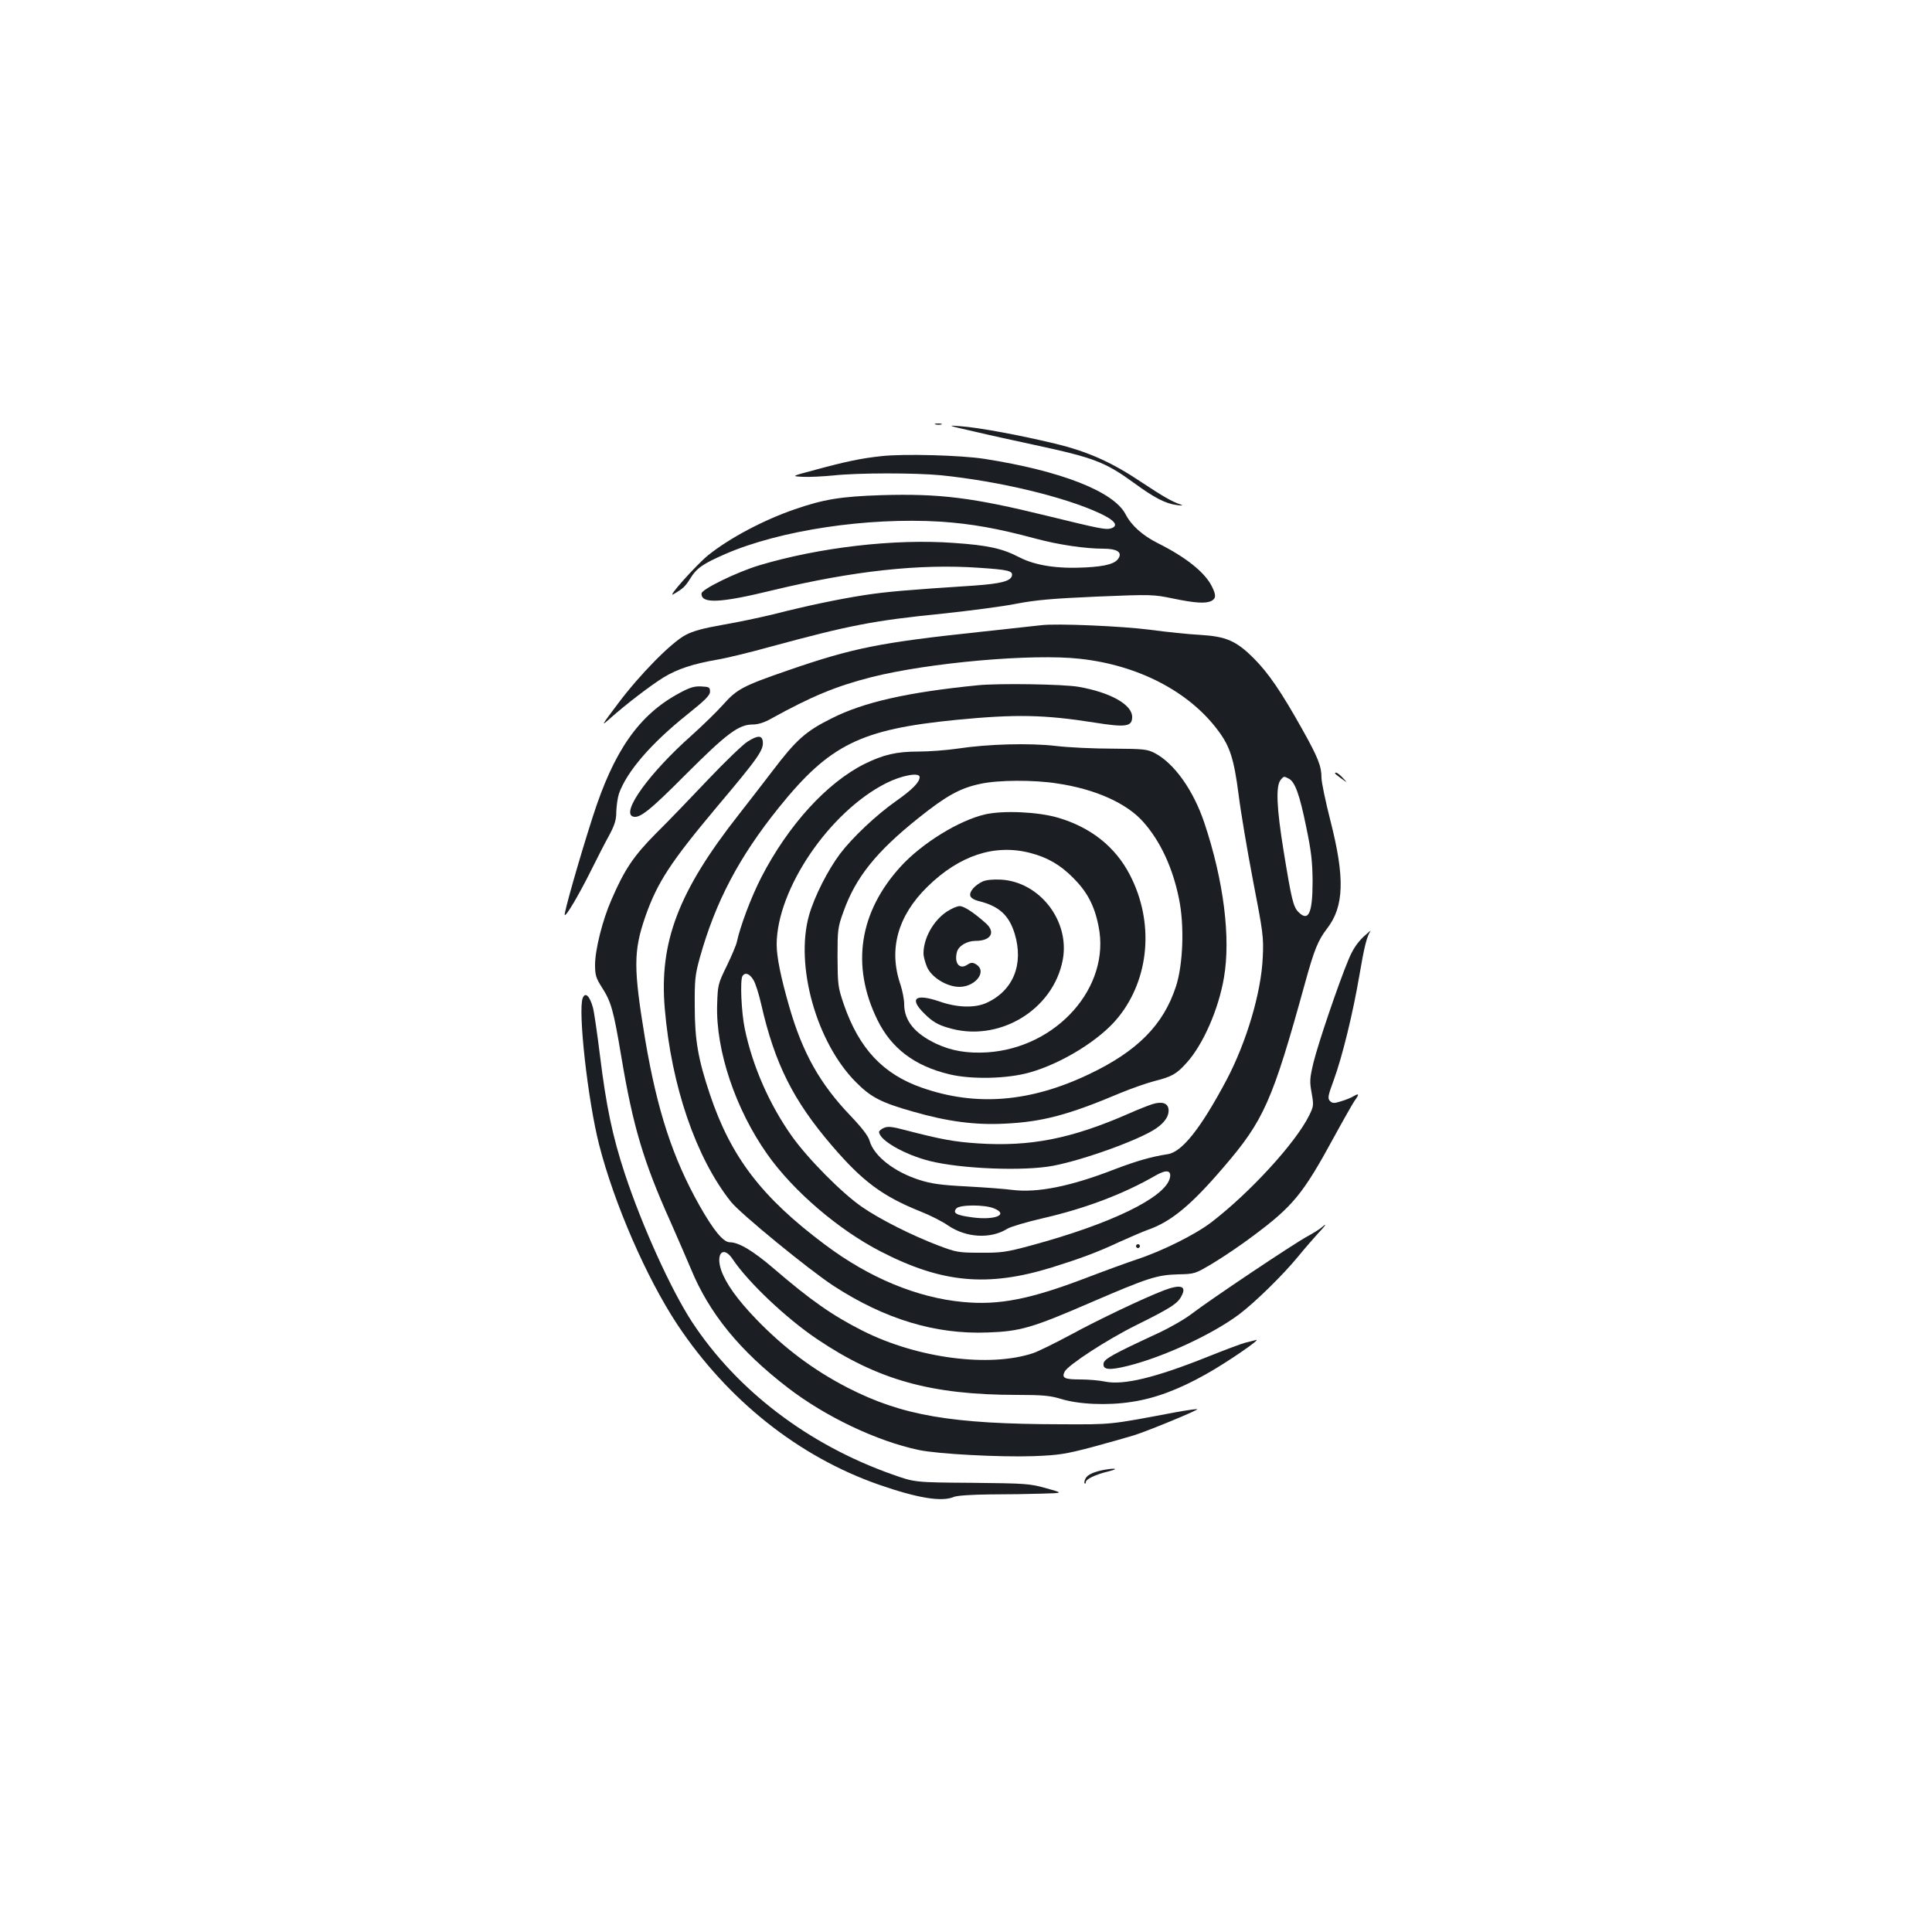 <?xml version="1.0" standalone="no"?>
<!DOCTYPE svg PUBLIC "-//W3C//DTD SVG 20010904//EN"
 "http://www.w3.org/TR/2001/REC-SVG-20010904/DTD/svg10.dtd">
<svg version="1.0" xmlns="http://www.w3.org/2000/svg"
 width="1000pt" height="1000pt" viewBox="0 0 1000 1000"
 preserveAspectRatio="xMidYMid meet">
<g transform="translate(0,1000) scale(0.1,-0.1)"
fill="#1b1f23" stroke="none">
<path d="M4843 7803 c9 -2 23 -2 30 0 6 3 -1 5 -18 5 -16 0 -22 -2 -12 -5z"/>
<path d="M5040 7767 c80 -19 222 -50 315 -70 307 -66 365 -88 515 -197 105
-77 162 -106 220 -114 30 -4 37 -3 20 3 -43 14 -91 42 -200 114 -156 105 -280
160 -450 201 -183 44 -393 83 -490 90 -71 6 -67 4 70 -27z"/>
<path d="M4562 7639 c-104 -11 -185 -28 -343 -71 -124 -33 -124 -33 -64 -36
33 -2 104 2 158 7 125 14 424 14 558 1 302 -31 637 -111 822 -197 79 -37 99
-65 57 -78 -26 -8 -56 -2 -330 65 -387 95 -555 116 -860 107 -208 -7 -296 -21
-446 -73 -161 -55 -340 -150 -450 -239 -62 -51 -215 -222 -179 -201 50 29 61
39 88 82 33 54 66 76 180 126 285 124 736 191 1115 168 160 -11 293 -34 497
-89 116 -31 253 -51 346 -51 68 0 97 -17 80 -47 -16 -30 -64 -44 -171 -50
-146 -8 -261 10 -343 52 -88 46 -163 63 -343 75 -304 22 -693 -23 -1004 -116
-116 -35 -299 -124 -299 -146 -2 -54 95 -50 369 17 415 100 761 138 1070 116
149 -10 172 -16 168 -40 -6 -29 -57 -42 -196 -52 -355 -23 -454 -32 -566 -49
-136 -21 -298 -55 -475 -100 -66 -16 -183 -41 -260 -54 -102 -18 -154 -32
-193 -53 -74 -39 -237 -205 -348 -353 -88 -117 -91 -122 -44 -80 83 74 215
175 279 214 71 43 152 70 274 91 49 8 172 38 273 66 416 113 539 137 898 173
140 15 311 37 380 51 99 19 185 27 416 37 286 12 294 11 396 -10 116 -24 169
-27 199 -12 24 13 24 31 0 78 -37 71 -133 148 -277 220 -80 40 -138 92 -168
150 -61 118 -334 225 -731 287 -122 19 -420 27 -533 14z"/>
<path d="M5390 6764 c-19 -2 -163 -18 -320 -35 -517 -55 -656 -83 -992 -199
-232 -80 -264 -97 -335 -177 -34 -38 -108 -110 -165 -161 -215 -191 -363 -395
-303 -418 34 -13 87 29 274 217 212 212 274 259 347 259 27 0 60 10 95 30 208
115 335 168 519 215 297 75 833 123 1081 95 301 -33 565 -170 715 -373 61 -82
81 -146 105 -330 11 -89 45 -290 75 -447 52 -268 55 -292 50 -395 -8 -183 -84
-438 -187 -634 -134 -252 -231 -374 -305 -385 -85 -13 -164 -36 -274 -78 -229
-89 -400 -123 -530 -107 -36 5 -141 13 -235 18 -136 7 -185 14 -247 34 -131
42 -235 124 -257 202 -6 24 -39 67 -99 130 -158 165 -248 325 -317 565 -44
153 -65 257 -65 322 1 285 272 685 566 834 81 41 174 58 174 32 0 -27 -39 -66
-123 -125 -101 -71 -224 -187 -288 -271 -64 -85 -133 -221 -161 -318 -74 -260
37 -658 241 -864 78 -79 131 -107 298 -154 177 -51 321 -70 473 -62 195 9 330
45 600 159 58 24 136 51 174 61 91 23 115 36 168 95 85 94 165 276 193 440 36
206 -1 502 -101 801 -57 170 -156 309 -257 362 -39 20 -56 22 -217 23 -96 0
-229 6 -295 14 -137 16 -352 10 -510 -14 -55 -8 -145 -15 -200 -15 -116 0
-182 -16 -280 -64 -196 -98 -395 -317 -534 -586 -53 -103 -109 -252 -127 -335
-3 -16 -27 -72 -52 -124 -45 -92 -47 -98 -50 -200 -8 -237 95 -543 260 -776
134 -190 369 -391 587 -503 316 -163 553 -185 886 -82 147 46 234 78 345 130
58 26 125 55 150 64 121 42 224 127 391 322 212 246 255 344 425 960 46 167
66 217 113 278 88 114 93 262 17 559 -25 98 -46 198 -46 221 0 60 -17 104
-100 252 -108 193 -175 291 -250 366 -91 91 -143 114 -280 122 -58 3 -172 15
-255 26 -142 19 -486 34 -565 24z m1282 -795 c31 -17 55 -82 89 -250 26 -124
32 -178 33 -279 0 -167 -21 -213 -73 -161 -27 27 -36 64 -77 316 -37 228 -41
337 -15 369 16 19 17 19 43 5z m-1201 -24 c198 -29 363 -103 448 -201 87 -98
151 -236 183 -394 29 -137 22 -341 -15 -455 -65 -200 -200 -336 -450 -455
-304 -145 -585 -168 -865 -70 -201 70 -325 202 -404 430 -31 91 -32 102 -33
245 0 143 1 154 31 237 63 177 170 310 388 484 145 116 216 155 321 177 91 20
275 21 396 2z m-1572 -1016 c11 -17 29 -74 41 -127 70 -308 166 -499 367 -733
158 -184 260 -260 456 -339 51 -20 116 -53 144 -73 94 -64 221 -71 307 -17 18
11 100 35 182 54 222 51 420 126 586 222 56 32 83 27 73 -14 -25 -101 -305
-237 -720 -349 -126 -34 -152 -38 -260 -37 -114 0 -125 2 -220 38 -136 52
-299 134 -392 198 -104 71 -282 251 -365 368 -116 164 -203 362 -243 555 -18
86 -25 252 -12 273 14 21 36 13 56 -19z m1247 -1184 c77 -32 3 -62 -114 -46
-83 11 -102 22 -82 46 17 20 147 21 196 0z"/>
<path d="M5100 5785 c-136 -31 -327 -149 -437 -269 -216 -236 -259 -514 -122
-794 72 -148 193 -240 375 -283 114 -27 298 -23 414 10 169 48 365 170 457
284 164 202 188 495 61 739 -75 145 -202 246 -373 296 -103 30 -281 38 -375
17z m233 -200 c89 -23 156 -62 222 -129 72 -72 110 -143 131 -250 64 -313
-214 -629 -576 -653 -102 -6 -184 7 -265 45 -111 53 -165 119 -165 205 0 24
-9 69 -19 100 -63 182 -15 356 139 507 166 163 349 223 533 175z"/>
<path d="M5085 5437 c-39 -19 -68 -51 -63 -73 2 -11 19 -22 48 -29 102 -26
153 -73 182 -168 48 -159 -8 -295 -146 -358 -60 -27 -151 -25 -242 7 -129 44
-161 16 -76 -66 39 -38 66 -54 117 -69 260 -81 547 89 596 352 37 200 -119
402 -319 414 -44 2 -77 -1 -97 -10z"/>
<path d="M4900 5281 c-70 -47 -120 -138 -120 -216 0 -16 9 -49 19 -72 22 -48
88 -92 150 -100 92 -12 170 80 99 118 -14 8 -25 7 -42 -5 -40 -26 -68 9 -53
66 8 32 52 58 96 58 80 0 106 44 54 91 -63 56 -113 89 -136 89 -13 0 -43 -13
-67 -29z"/>
<path d="M5060 6453 c-361 -36 -589 -87 -755 -171 -135 -67 -184 -111 -307
-273 -40 -53 -119 -154 -174 -225 -313 -398 -413 -661 -383 -1006 34 -399 161
-770 342 -998 48 -61 405 -353 532 -436 265 -172 526 -251 795 -241 171 6 230
23 535 155 299 129 344 143 453 146 87 2 87 2 184 60 53 32 143 93 200 136
210 156 261 217 423 515 48 88 96 172 106 187 25 34 24 41 -3 25 -13 -8 -42
-20 -66 -27 -37 -12 -45 -11 -58 1 -13 14 -11 26 20 110 45 124 99 347 131
534 26 154 40 209 58 235 6 8 -10 -5 -36 -29 -33 -32 -56 -66 -78 -120 -51
-122 -155 -428 -180 -529 -20 -84 -21 -99 -10 -159 11 -63 11 -68 -13 -117
-71 -143 -308 -401 -508 -554 -83 -63 -256 -149 -385 -191 -48 -16 -166 -59
-260 -95 -291 -111 -452 -143 -639 -125 -237 22 -485 125 -713 296 -328 245
-488 454 -597 780 -60 179 -78 279 -78 453 -1 139 2 165 26 252 81 290 203
522 410 779 263 326 422 404 918 453 309 30 454 27 715 -14 163 -26 195 -21
195 29 0 64 -112 127 -277 156 -79 14 -415 19 -523 8z"/>
<path d="M3519 6414 c-212 -113 -342 -300 -452 -645 -67 -208 -150 -500 -144
-505 7 -8 72 102 134 226 34 69 78 154 98 190 27 51 35 77 35 120 1 30 7 72
14 93 41 114 165 258 351 407 95 76 120 101 120 120 0 23 -5 25 -45 27 -35 2
-59 -5 -111 -33z"/>
<path d="M3870 6162 c-25 -16 -117 -104 -205 -197 -88 -93 -209 -219 -270
-279 -116 -117 -163 -187 -231 -345 -46 -105 -84 -258 -84 -335 0 -53 5 -69
35 -116 48 -75 60 -115 101 -360 60 -359 115 -544 254 -853 37 -84 84 -192
105 -242 95 -232 253 -426 503 -618 195 -150 460 -276 677 -322 98 -21 422
-38 595 -32 128 5 163 10 300 46 85 23 184 51 220 62 78 25 332 130 327 135
-2 2 -53 -5 -113 -16 -345 -65 -324 -63 -594 -62 -566 1 -821 45 -1102 189
-177 91 -329 205 -474 355 -99 103 -157 185 -181 253 -30 89 12 129 59 58 80
-120 278 -307 437 -414 315 -212 590 -289 1036 -289 132 0 171 -4 224 -20 92
-29 242 -36 369 -16 121 18 243 64 382 142 110 61 297 190 260 178 -14 -4 -39
-10 -55 -14 -17 -4 -105 -37 -195 -73 -270 -108 -435 -148 -531 -128 -27 6
-85 11 -129 11 -81 0 -96 8 -79 41 18 34 220 166 372 241 179 89 213 111 233
151 27 51 -5 61 -92 28 -104 -40 -338 -151 -481 -229 -82 -44 -169 -87 -196
-96 -226 -75 -597 -27 -880 115 -159 80 -271 159 -462 323 -106 91 -181 136
-227 136 -34 0 -84 60 -158 191 -138 245 -218 491 -280 855 -62 374 -62 460 1
642 62 176 131 281 370 566 215 255 243 295 237 339 -4 32 -27 31 -78 -1z"/>
<path d="M6910 5997 c0 -2 15 -14 33 -27 32 -23 32 -23 8 3 -21 23 -41 35 -41
24z"/>
<path d="M3016 4834 c-25 -66 26 -527 85 -759 78 -305 245 -689 405 -931 260
-391 628 -684 1044 -829 199 -69 324 -90 387 -63 17 7 92 12 188 13 88 0 210
2 270 4 110 3 110 3 20 28 -86 24 -104 25 -385 28 -295 2 -295 2 -413 44 -435
154 -803 435 -1036 790 -109 168 -257 494 -347 766 -64 195 -96 347 -129 615
-14 113 -30 223 -36 245 -17 61 -40 82 -53 49z"/>
<path d="M5965 4285 c-22 -7 -78 -29 -125 -50 -297 -130 -509 -171 -781 -153
-120 8 -190 21 -371 68 -71 19 -93 21 -113 12 -14 -6 -25 -16 -25 -20 0 -43
131 -118 261 -151 162 -41 489 -54 640 -25 158 30 449 135 534 194 46 32 68
67 63 100 -4 31 -35 40 -83 25z"/>
<path d="M6842 3648 c-7 -7 -41 -29 -76 -48 -77 -42 -505 -329 -596 -399 -36
-28 -116 -74 -179 -103 -229 -106 -276 -132 -279 -155 -5 -33 28 -37 125 -13
186 46 443 166 578 268 84 64 225 202 303 297 36 44 84 99 106 123 22 23 38
42 35 42 -3 0 -10 -6 -17 -12z"/>
<path d="M5880 3550 c0 -5 5 -10 10 -10 6 0 10 5 10 10 0 6 -4 10 -10 10 -5 0
-10 -4 -10 -10z"/>
<path d="M5720 2393 c-53 -9 -91 -25 -101 -45 -6 -11 -8 -22 -5 -26 3 -3 6 0
6 6 0 16 50 40 117 56 53 13 42 19 -17 9z"/>
</g>
</svg>
